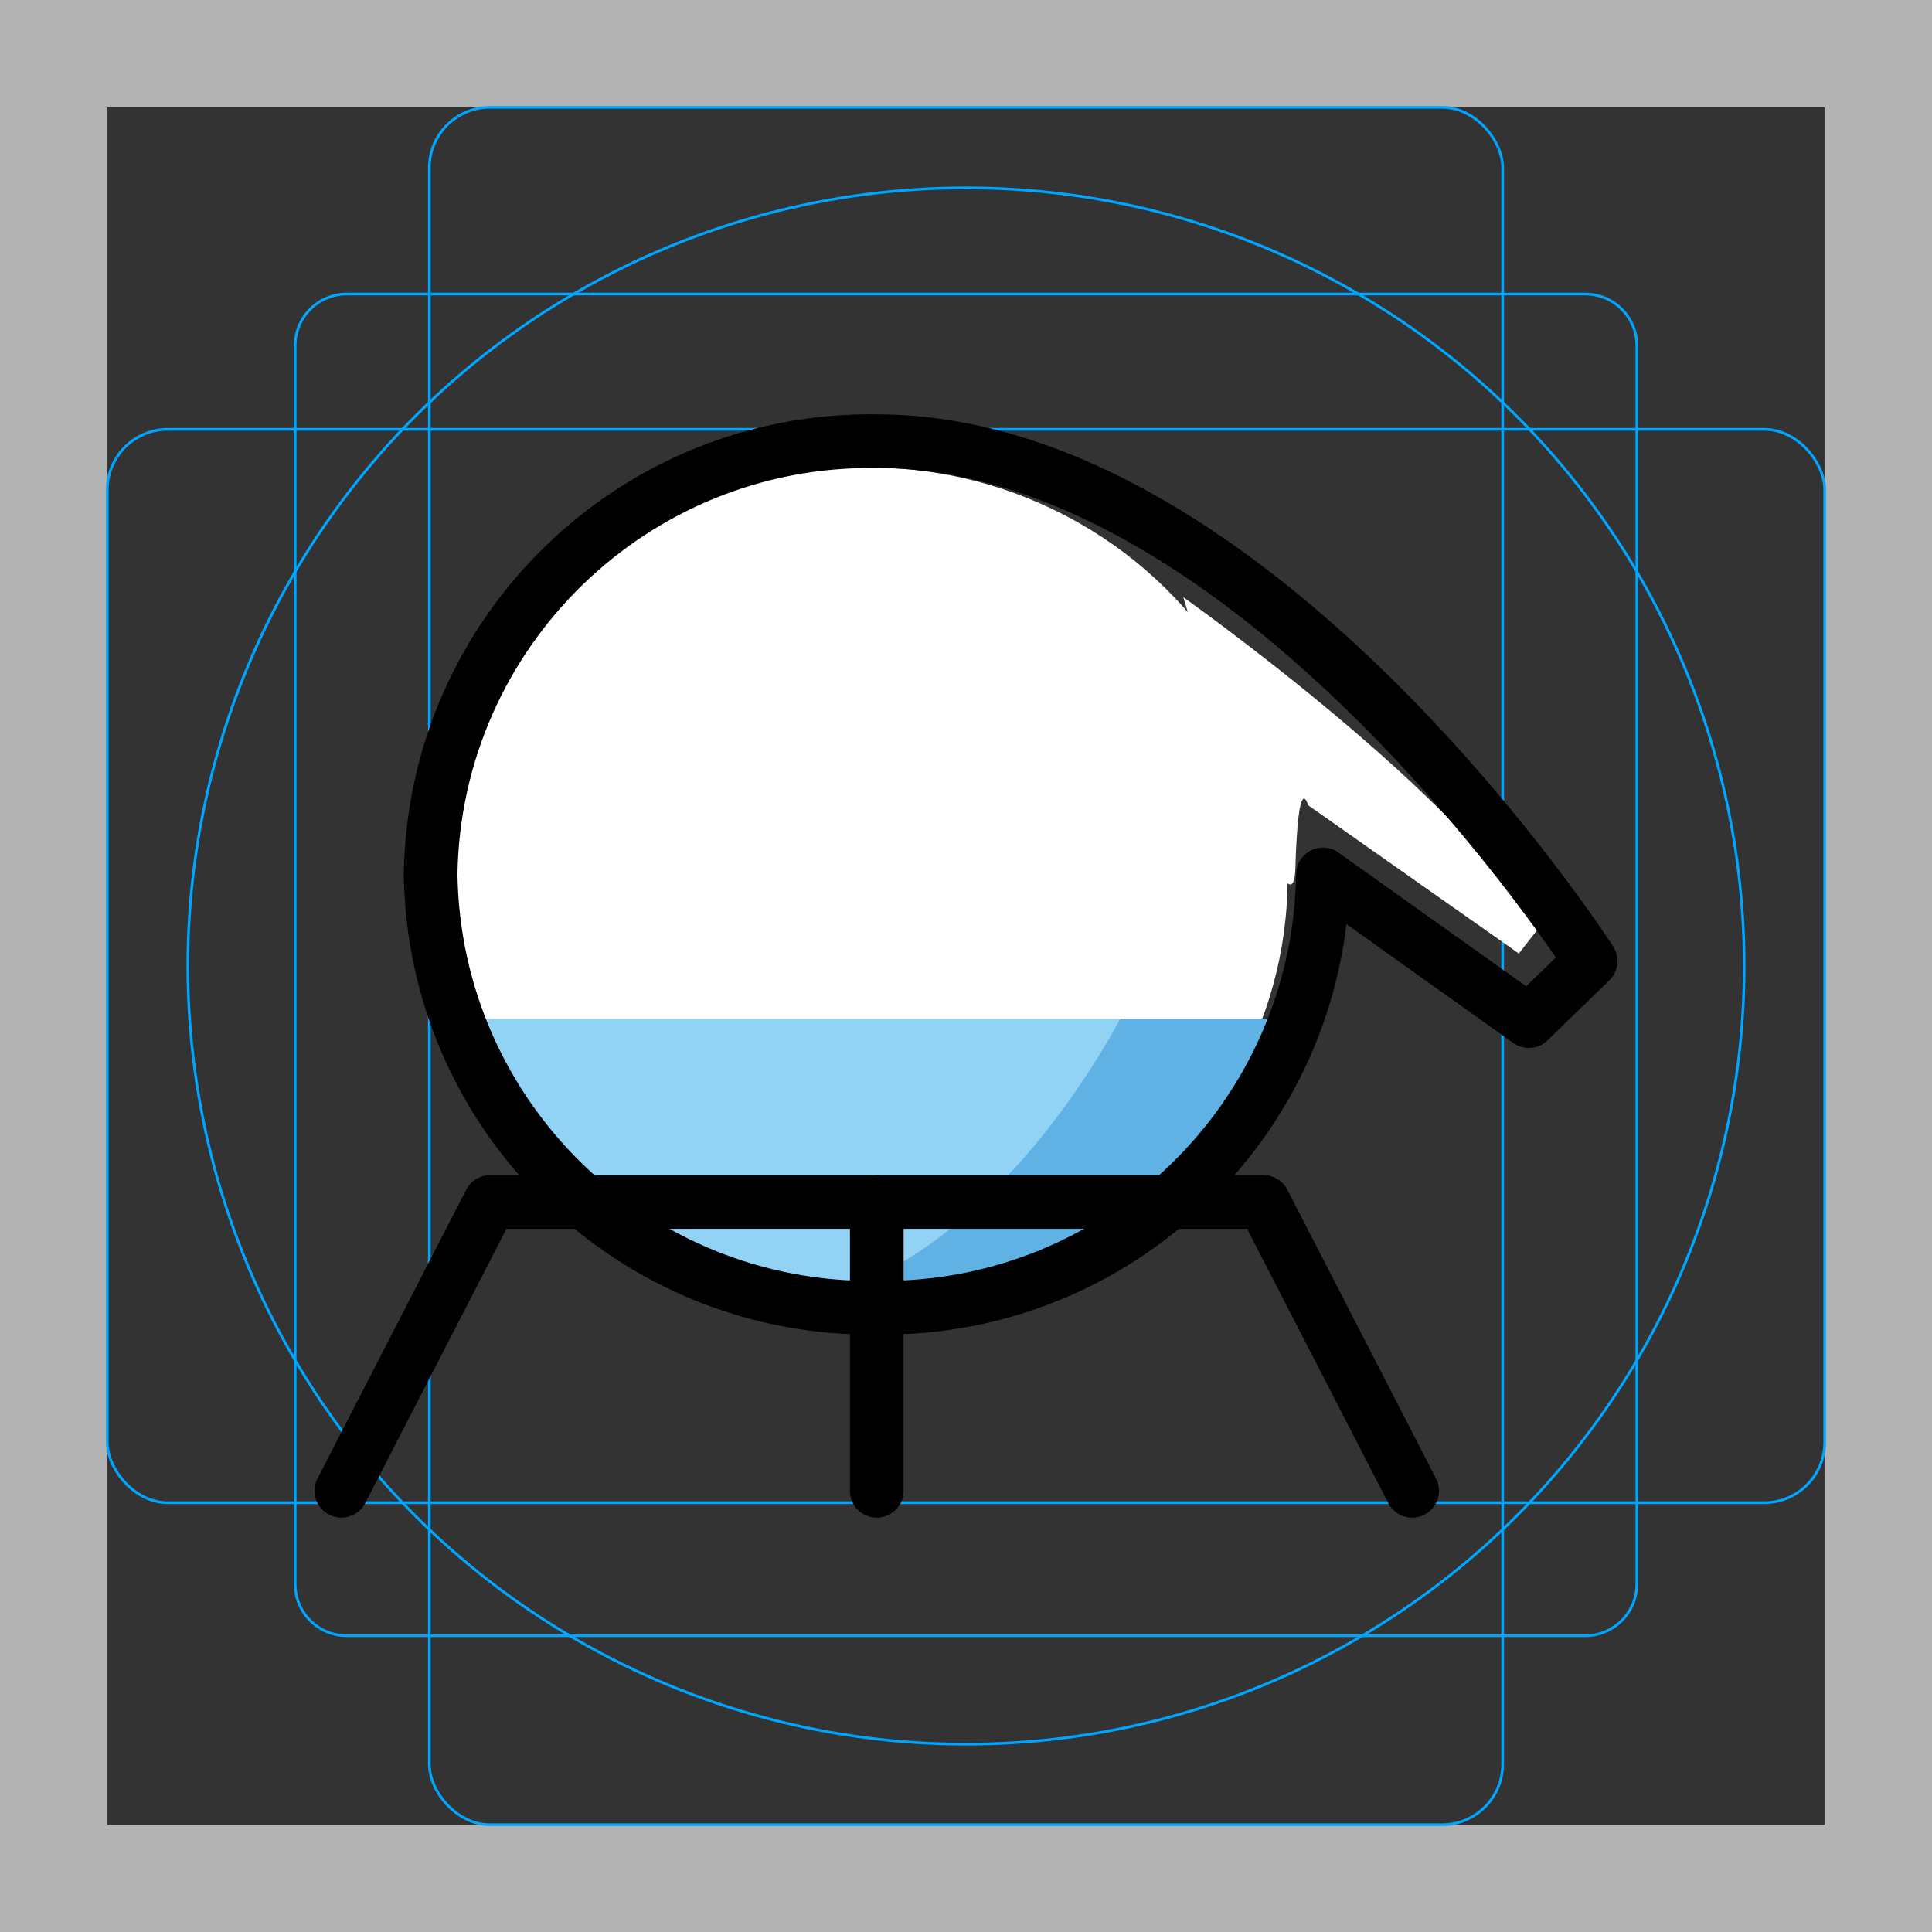 <?xml version="1.0" encoding="UTF-8"?>
<svg id="emoji" xmlns="http://www.w3.org/2000/svg" viewBox="0 0 72 72">
  <rect x="0" y="0" width="72" height="72" fill="#333333" stroke="none"/>
  <g id="grid">
    <path d="m68,4v64H4V4h64m4-4H0v72h72V0Z" fill="#b3b3b3"/>
    <path d="m12.923,10.958h46.154c1.062,0,1.923.861,1.923,1.923h0v46.154c0,1.062-.861,1.923-1.923,1.923H12.923c-1.062,0-1.923-.861-1.923-1.923h0V12.881c0-1.062.861-1.923,1.923-1.923h0Z" fill="none" stroke="#00a5ff" stroke-miterlimit="10" stroke-width=".1"/>
    <rect x="16" y="4" width="40" height="64" rx="2.254" ry="2.254" fill="none" stroke="#00a5ff" stroke-miterlimit="10" stroke-width=".1"/>
    <rect x="4" y="16" width="64" height="40" rx="2.254" ry="2.254" fill="none" stroke="#00a5ff" stroke-miterlimit="10" stroke-width=".1"/>
    <circle cx="36" cy="36" r="29" fill="none" stroke="#00a5ff" stroke-miterlimit="10" stroke-width=".1"/>
  </g>
  <g id="color">
    <ellipse cx="32.369" cy="32.724" rx="15.616" ry="15.304" fill="#fff"/>
    <path d="m44.099,22.255s10.663,7.561,13.183,12.408l-.679.872-7.852-5.525s-.369-1.357-.475,2.326-4.178-10.081-4.178-10.081Z" fill="#fff"/>
    <g id="_2697" data-name=" 2697">
      <path d="m17.974,37.97c2.308,5.382,8.321,10.764,14.7,10.764s11.912-5.645,14.7-10.764h-29.4Z" fill="#92d3f5"/>
      <path d="m41.749,37.97c-2.46,4.516-6.973,9.914-12.4,10.618.735.097,1.476.145,2.217.146,6.379,0,14.129-5.645,16.917-10.764h-6.734Z" fill="#61b2e4"/>
    </g>
  </g>
  <g id="line">
    <g id="_2697-2" data-name=" 2697-2">
      <path d="m49.302,32.588l7.673,5.465,2.303-2.236s-12.441-19.375-26.603-19.375c-9.049-.131-16.492,7.097-16.627,16.146.135,9.049,7.578,16.277,16.627,16.146,9.049.131,16.492-7.097,16.627-16.146" fill="none" stroke="#000" stroke-linecap="round" stroke-linejoin="round" stroke-width="2"/>
      <polyline points="12.722 55.558 18.265 44.794 47.085 44.794 52.627 55.558" fill="none" stroke="#000" stroke-linecap="round" stroke-linejoin="round" stroke-width="2"/>
      <line x1="32.675" y1="44.794" x2="32.675" y2="55.558" fill="none" stroke="#000" stroke-linecap="round" stroke-linejoin="round" stroke-width="2"/>
    </g>
  </g>
</svg>